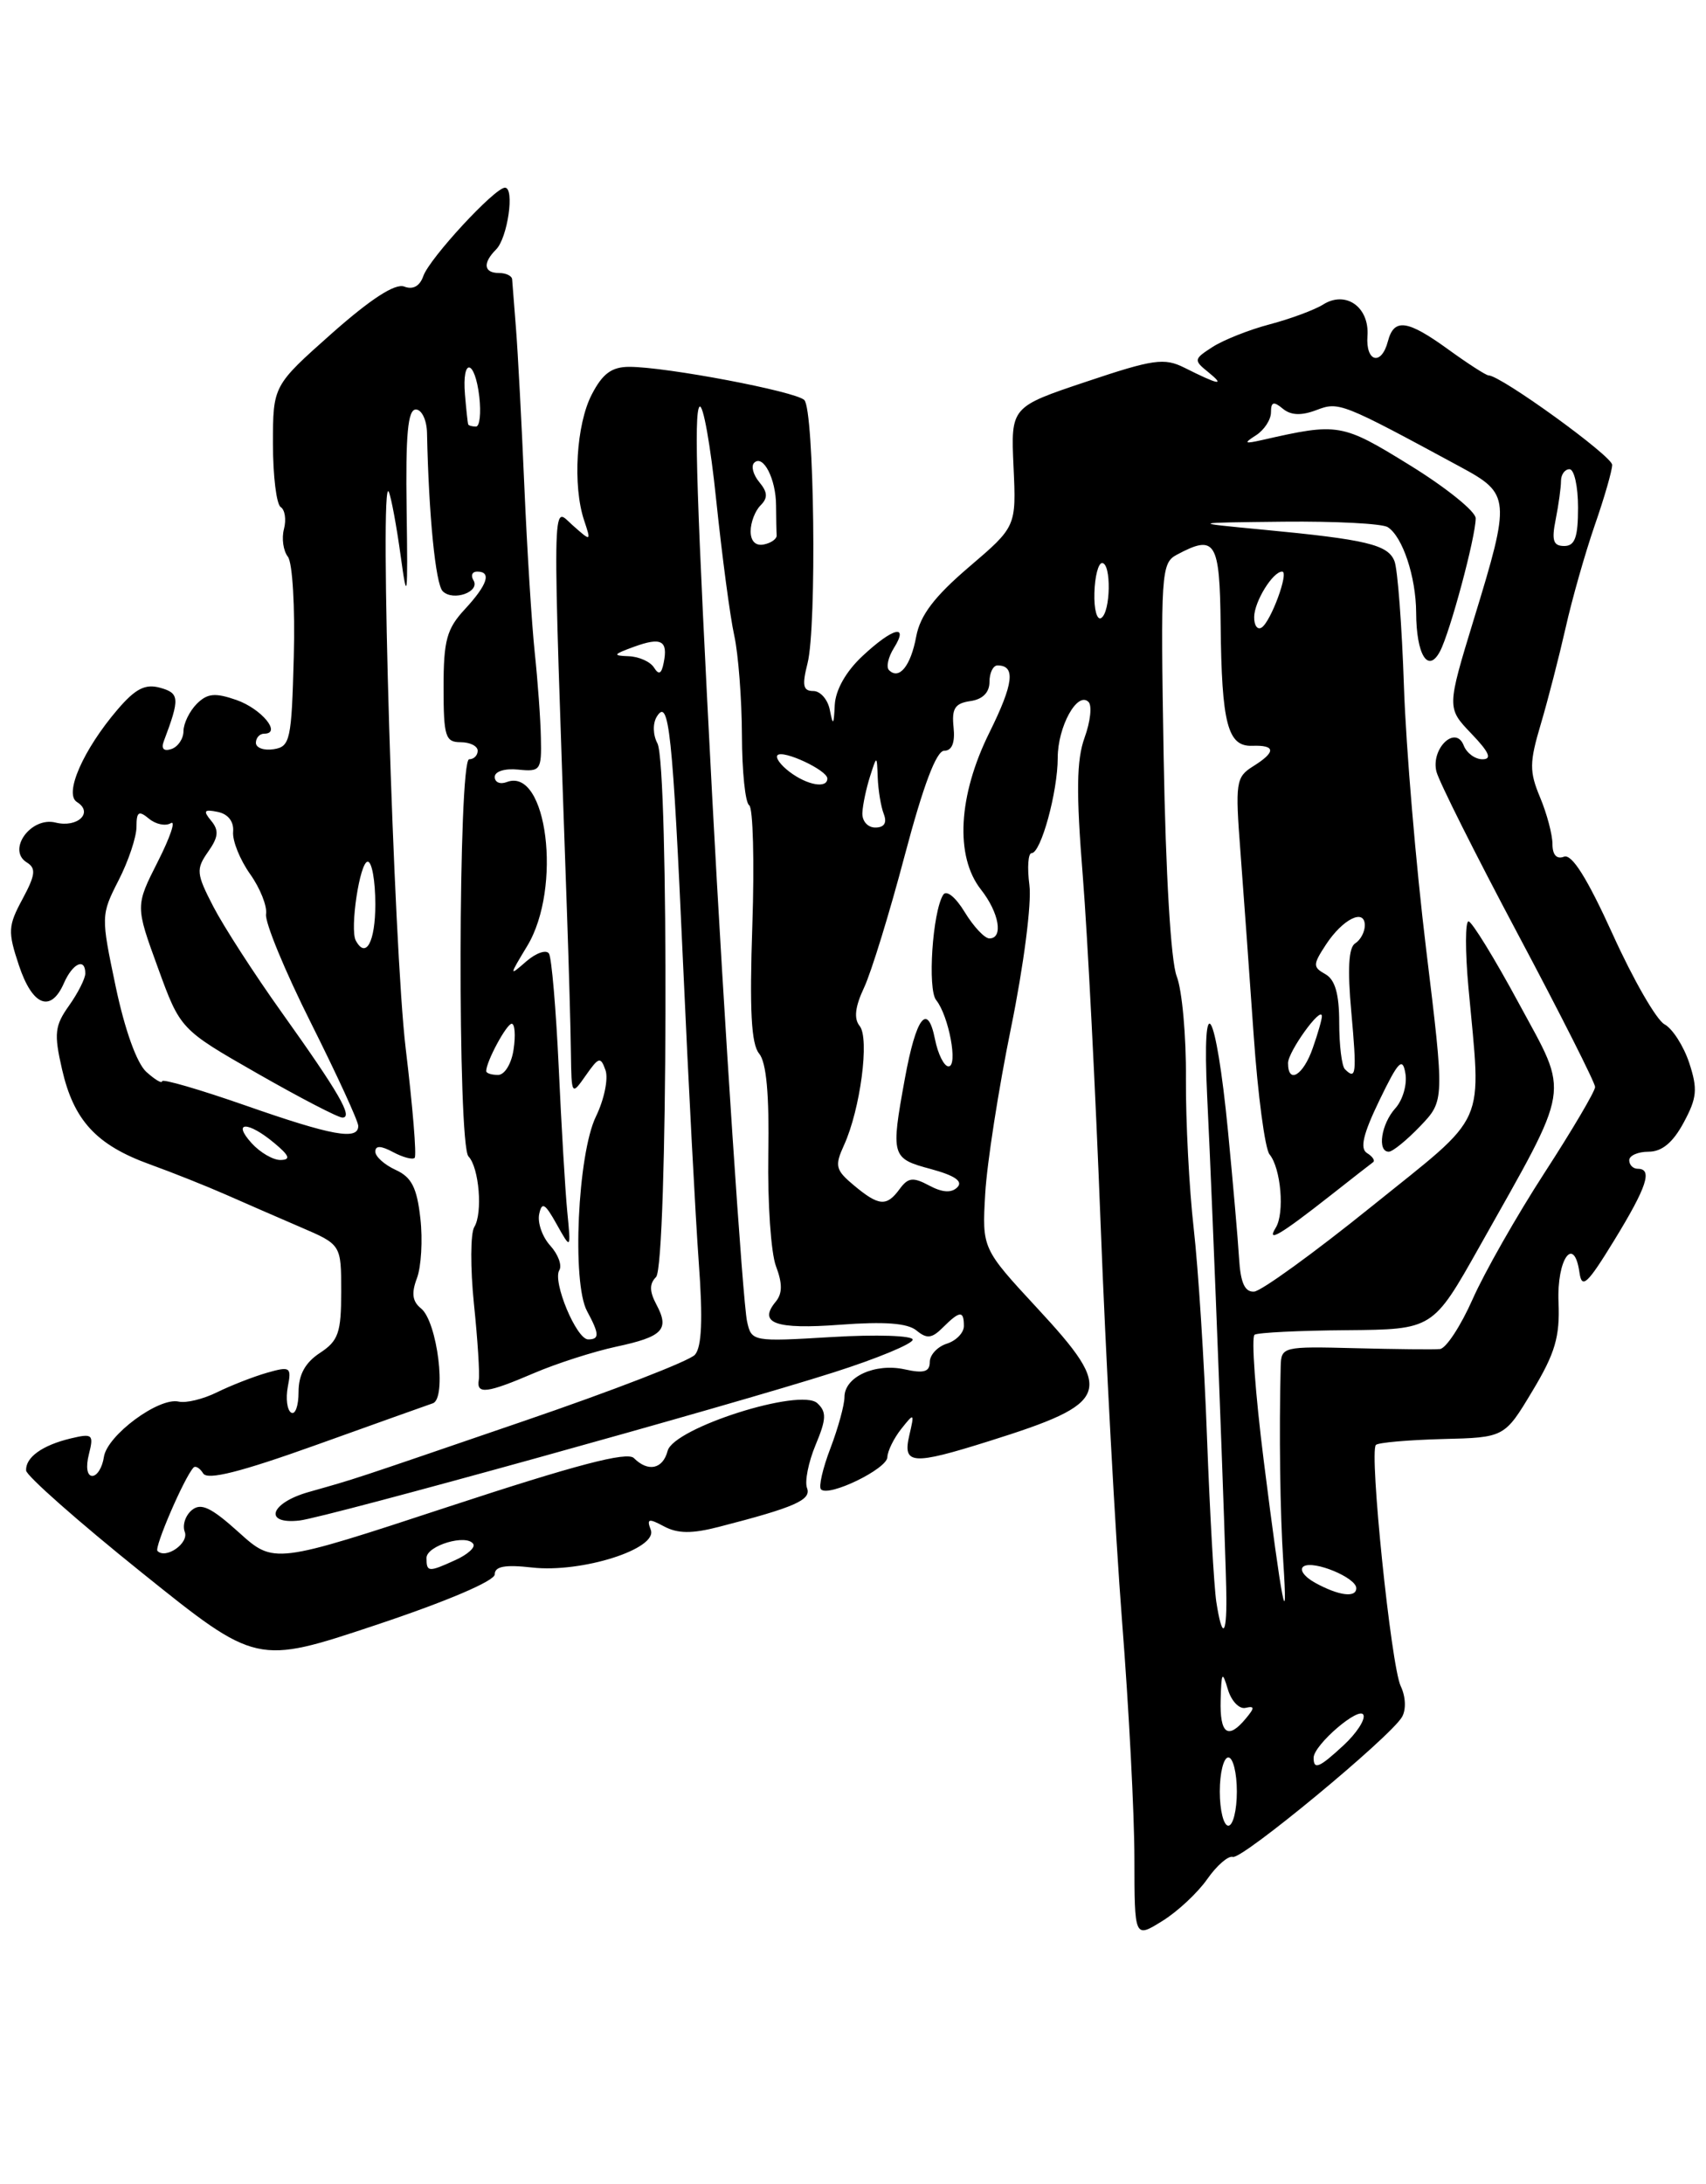 <?xml version="1.0" encoding="UTF-8" standalone="no"?>
<!DOCTYPE svg PUBLIC "-//W3C//DTD SVG 1.1//EN" "http://www.w3.org/Graphics/SVG/1.1/DTD/svg11.dtd" >
<svg xmlns="http://www.w3.org/2000/svg" xmlns:xlink="http://www.w3.org/1999/xlink" version="1.1" viewBox="0 0 200 256">
 <g >
 <path fill="currentColor"
d=" M 141.53 220.26 C 142.65 218.66 144.00 217.49 144.53 217.66 C 145.60 218.00 162.99 203.62 164.36 201.26 C 164.86 200.40 164.80 198.88 164.21 197.64 C 163.08 195.28 160.50 170.16 161.30 169.37 C 161.57 169.09 165.08 168.79 169.09 168.68 C 176.38 168.50 176.38 168.50 179.65 163.05 C 182.32 158.61 182.88 156.69 182.71 152.64 C 182.50 147.56 184.54 144.71 185.17 149.19 C 185.45 151.13 186.10 150.51 189.25 145.37 C 193.08 139.11 193.77 137.00 192.00 137.00 C 191.45 137.00 191.00 136.55 191.00 136.00 C 191.00 135.45 192.02 135.00 193.27 135.00 C 194.83 135.00 196.12 133.93 197.38 131.59 C 198.95 128.68 199.04 127.66 198.03 124.58 C 197.37 122.60 196.07 120.57 195.14 120.07 C 194.20 119.57 191.47 114.83 189.07 109.53 C 186.07 102.93 184.27 100.06 183.35 100.42 C 182.49 100.75 182.00 100.20 182.00 98.94 C 182.00 97.84 181.35 95.38 180.55 93.47 C 179.28 90.43 179.29 89.38 180.64 84.85 C 181.48 82.01 182.78 76.95 183.54 73.60 C 184.29 70.24 185.83 64.84 186.95 61.59 C 188.08 58.35 189.00 55.15 189.00 54.49 C 189.00 53.46 175.93 44.00 174.50 44.00 C 174.22 44.00 172.12 42.65 169.84 41.00 C 164.99 37.48 163.43 37.26 162.71 40.00 C 161.95 42.92 160.09 42.45 160.31 39.39 C 160.56 36.01 157.79 34.03 155.14 35.68 C 154.11 36.33 151.29 37.37 148.88 38.01 C 146.47 38.64 143.45 39.84 142.17 40.66 C 139.93 42.10 139.91 42.22 141.67 43.64 C 143.69 45.28 142.87 45.12 138.85 43.10 C 136.49 41.92 135.21 42.10 127.35 44.74 C 118.50 47.70 118.50 47.70 118.82 54.72 C 119.14 61.73 119.14 61.73 113.60 66.46 C 109.54 69.93 107.88 72.11 107.41 74.61 C 106.77 78.06 105.41 79.74 104.22 78.55 C 103.87 78.20 104.12 77.03 104.80 75.95 C 106.59 73.08 104.67 73.57 101.11 76.90 C 99.17 78.71 97.95 80.87 97.86 82.65 C 97.75 85.01 97.65 85.11 97.29 83.25 C 97.06 82.01 96.18 81.00 95.35 81.00 C 94.14 81.00 94.01 80.35 94.67 77.75 C 95.77 73.44 95.46 48.06 94.29 46.89 C 93.28 45.88 78.10 43.00 73.78 43.00 C 71.71 43.00 70.64 43.79 69.37 46.25 C 67.56 49.74 67.12 56.94 68.48 61.00 C 69.31 63.50 69.31 63.50 67.11 61.55 C 64.68 59.40 64.72 56.41 66.47 107.00 C 66.69 113.33 66.90 120.74 66.93 123.47 C 67.00 128.42 67.01 128.43 68.68 126.05 C 70.20 123.88 70.41 123.82 70.99 125.46 C 71.33 126.45 70.83 128.89 69.86 130.88 C 67.72 135.29 67.03 150.37 68.82 153.68 C 70.27 156.37 70.30 157.00 68.95 157.00 C 67.58 157.00 64.75 150.22 65.57 148.89 C 65.91 148.33 65.44 147.04 64.51 146.01 C 63.58 144.99 63.00 143.33 63.21 142.32 C 63.52 140.83 63.89 141.04 65.26 143.50 C 66.94 146.50 66.94 146.50 66.50 142.00 C 66.26 139.53 65.81 131.92 65.50 125.09 C 65.18 118.27 64.67 112.28 64.36 111.78 C 64.05 111.28 62.86 111.69 61.71 112.68 C 59.67 114.46 59.67 114.42 61.81 110.88 C 65.92 104.08 64.14 89.86 59.41 91.67 C 58.63 91.97 58.00 91.70 58.00 91.07 C 58.00 90.42 59.18 90.05 60.75 90.21 C 63.35 90.48 63.50 90.28 63.41 86.50 C 63.37 84.30 63.04 79.80 62.69 76.50 C 62.34 73.20 61.79 64.42 61.47 57.00 C 61.15 49.58 60.71 41.25 60.49 38.50 C 60.27 35.75 60.07 33.16 60.04 32.75 C 60.02 32.34 59.33 32.00 58.50 32.00 C 56.71 32.00 56.56 30.84 58.16 29.24 C 59.51 27.89 60.36 22.00 59.20 22.00 C 58.00 22.00 50.37 30.26 49.63 32.35 C 49.22 33.54 48.41 33.99 47.39 33.59 C 46.32 33.19 43.49 35.02 38.89 39.09 C 32.00 45.21 32.00 45.21 32.00 52.04 C 32.00 55.80 32.41 59.13 32.91 59.44 C 33.40 59.75 33.58 60.90 33.29 62.01 C 33.00 63.11 33.21 64.57 33.75 65.26 C 34.29 65.95 34.60 71.18 34.44 77.00 C 34.18 86.76 34.02 87.52 32.08 87.82 C 30.94 88.00 30.00 87.66 30.00 87.07 C 30.00 86.48 30.44 86.00 30.97 86.00 C 33.07 86.00 30.66 83.08 27.72 82.05 C 25.21 81.18 24.31 81.26 23.06 82.51 C 22.22 83.36 21.52 84.79 21.51 85.69 C 21.51 86.59 20.87 87.54 20.09 87.80 C 19.20 88.10 18.87 87.76 19.20 86.89 C 21.10 81.86 21.05 81.25 18.78 80.62 C 17.02 80.13 15.88 80.72 13.78 83.17 C 9.75 87.88 7.48 93.06 9.02 94.01 C 11.00 95.24 9.10 97.06 6.52 96.42 C 3.62 95.69 0.78 99.63 3.14 101.09 C 4.25 101.77 4.16 102.55 2.64 105.38 C 0.94 108.53 0.90 109.20 2.22 113.16 C 3.80 117.91 5.95 118.76 7.49 115.25 C 8.52 112.90 10.00 112.22 10.00 114.10 C 10.00 114.70 9.14 116.40 8.09 117.88 C 6.42 120.23 6.31 121.15 7.27 125.33 C 8.64 131.33 11.29 134.21 17.56 136.48 C 20.28 137.46 24.30 139.07 26.50 140.04 C 28.70 141.01 32.64 142.73 35.25 143.85 C 40.00 145.89 40.00 145.89 40.00 151.42 C 40.00 156.22 39.67 157.17 37.50 158.59 C 35.77 159.73 35.00 161.14 35.00 163.17 C 35.00 164.79 34.61 165.88 34.13 165.58 C 33.66 165.29 33.48 163.93 33.74 162.56 C 34.19 160.24 34.03 160.13 31.30 160.91 C 29.70 161.37 27.06 162.40 25.44 163.20 C 23.82 164.00 21.80 164.49 20.95 164.29 C 18.62 163.75 12.55 168.25 12.18 170.78 C 12.00 172.00 11.39 173.00 10.82 173.00 C 10.21 173.00 10.04 171.96 10.42 170.47 C 11.01 168.13 10.85 168.00 8.28 168.61 C 4.95 169.41 2.98 170.83 3.06 172.37 C 3.10 172.99 9.19 178.37 16.60 184.32 C 30.07 195.14 30.07 195.14 44.03 190.49 C 52.40 187.70 58.00 185.31 58.00 184.54 C 58.00 183.60 59.21 183.38 62.39 183.74 C 68.18 184.39 77.15 181.55 76.29 179.32 C 75.79 178.01 76.04 177.95 77.85 178.92 C 79.45 179.77 81.11 179.79 84.25 178.98 C 93.19 176.68 95.14 175.82 94.61 174.42 C 94.32 173.67 94.77 171.40 95.61 169.38 C 96.88 166.35 96.92 165.50 95.82 164.48 C 93.85 162.64 78.98 167.37 78.27 170.06 C 77.71 172.21 75.98 172.58 74.31 170.91 C 73.52 170.12 67.51 171.70 52.67 176.58 C 32.12 183.34 32.12 183.34 27.99 179.61 C 24.75 176.69 23.56 176.12 22.49 177.01 C 21.73 177.64 21.36 178.78 21.66 179.56 C 22.17 180.89 19.45 182.79 18.46 181.80 C 18.06 181.40 21.59 173.21 22.68 172.03 C 22.91 171.77 23.43 172.08 23.82 172.71 C 24.32 173.53 28.19 172.55 37.02 169.39 C 43.88 166.93 50.06 164.72 50.74 164.49 C 52.39 163.93 51.27 154.91 49.36 153.37 C 48.34 152.55 48.21 151.59 48.88 149.82 C 49.38 148.49 49.57 145.33 49.28 142.81 C 48.88 139.21 48.25 137.98 46.38 137.13 C 45.07 136.53 44.00 135.57 44.00 134.99 C 44.00 134.26 44.66 134.28 46.09 135.05 C 47.23 135.66 48.37 135.96 48.61 135.72 C 48.86 135.48 48.38 129.70 47.56 122.89 C 46.15 111.24 44.45 55.16 45.58 57.65 C 45.86 58.28 46.49 61.66 46.97 65.15 C 47.74 70.79 47.82 70.19 47.67 59.75 C 47.54 50.92 47.81 48.00 48.75 48.00 C 49.44 48.00 50.03 49.24 50.06 50.75 C 50.26 60.38 51.06 68.46 51.90 69.30 C 53.12 70.52 56.34 69.37 55.50 68.01 C 55.16 67.45 55.36 67.00 55.94 67.00 C 57.66 67.00 57.16 68.53 54.50 71.41 C 52.37 73.70 52.00 75.06 52.00 80.55 C 52.00 86.33 52.21 87.00 54.00 87.00 C 55.10 87.00 56.00 87.45 56.00 88.00 C 56.00 88.55 55.55 89.00 55.00 89.00 C 53.72 89.00 53.63 134.22 54.92 135.55 C 56.17 136.85 56.61 142.20 55.60 143.83 C 55.15 144.57 55.13 148.61 55.56 152.83 C 56.00 157.05 56.25 161.06 56.13 161.75 C 55.83 163.48 57.08 163.32 62.63 160.94 C 65.27 159.81 69.58 158.43 72.21 157.86 C 77.73 156.68 78.52 155.85 76.95 152.91 C 76.13 151.37 76.12 150.48 76.91 149.69 C 78.28 148.32 78.43 89.68 77.07 87.13 C 76.54 86.14 76.51 84.79 77.00 84.00 C 78.42 81.70 78.85 85.72 80.08 113.00 C 80.71 127.03 81.54 142.78 81.92 148.00 C 82.41 154.63 82.27 157.89 81.47 158.80 C 80.84 159.52 71.82 163.01 61.41 166.57 C 40.31 173.80 42.05 173.22 36.19 174.89 C 31.65 176.17 30.84 178.71 35.11 178.23 C 38.22 177.88 85.77 164.70 97.75 160.86 C 102.84 159.24 107.00 157.51 107.00 157.03 C 107.00 156.55 102.75 156.41 97.56 156.72 C 88.21 157.28 88.10 157.26 87.58 154.89 C 87.08 152.68 84.86 119.16 83.50 93.50 C 81.67 58.79 81.33 48.42 82.00 47.68 C 82.41 47.22 83.30 52.17 83.97 58.68 C 84.65 65.18 85.59 72.30 86.08 74.50 C 86.56 76.70 86.96 81.96 86.98 86.19 C 86.99 90.42 87.37 94.11 87.83 94.39 C 88.28 94.68 88.45 101.00 88.20 108.44 C 87.86 118.41 88.07 122.38 88.99 123.49 C 89.85 124.52 90.19 128.28 90.07 135.30 C 89.98 140.96 90.38 146.87 90.97 148.42 C 91.74 150.45 91.73 151.62 90.94 152.58 C 88.84 155.11 90.92 155.85 98.49 155.28 C 103.70 154.89 106.40 155.09 107.45 155.96 C 108.66 156.96 109.25 156.89 110.54 155.60 C 112.52 153.63 113.00 153.59 113.00 155.43 C 113.00 156.22 112.10 157.15 111.00 157.50 C 109.90 157.85 109.00 158.82 109.00 159.65 C 109.00 160.80 108.30 161.01 106.06 160.51 C 102.58 159.75 99.00 161.39 99.00 163.75 C 99.00 164.68 98.26 167.37 97.36 169.74 C 96.45 172.11 95.95 174.29 96.25 174.58 C 97.16 175.50 104.00 172.18 104.03 170.80 C 104.05 170.09 104.78 168.60 105.65 167.50 C 107.18 165.57 107.22 165.59 106.60 168.25 C 105.80 171.68 106.93 171.76 115.93 168.93 C 130.26 164.43 130.72 163.18 121.61 153.35 C 115.13 146.35 115.13 146.35 115.50 139.92 C 115.70 136.39 117.06 127.65 118.52 120.50 C 120.01 113.21 120.96 105.85 120.68 103.75 C 120.41 101.69 120.53 100.00 120.94 100.00 C 122.03 100.00 124.00 92.82 124.00 88.83 C 124.00 85.17 126.31 80.98 127.61 82.28 C 128.04 82.70 127.83 84.59 127.15 86.46 C 126.20 89.08 126.15 92.88 126.94 102.69 C 127.50 109.74 128.44 128.10 129.03 143.50 C 129.62 158.90 130.75 179.82 131.54 190.00 C 132.34 200.18 132.99 212.71 132.99 217.85 C 133.00 227.20 133.00 227.20 136.25 225.18 C 138.04 224.08 140.41 221.86 141.53 220.26 Z  M 143.00 210.00 C 143.00 207.80 143.45 206.00 144.00 206.00 C 144.55 206.00 145.00 207.80 145.00 210.00 C 145.00 212.20 144.55 214.00 144.00 214.00 C 143.45 214.00 143.00 212.20 143.00 210.00 Z  M 154.00 206.04 C 154.00 204.53 159.45 199.86 159.85 201.04 C 160.04 201.62 159.00 203.19 157.55 204.54 C 154.66 207.22 154.00 207.50 154.00 206.04 Z  M 143.10 199.25 C 143.19 195.98 143.29 195.82 143.94 198.00 C 144.34 199.38 145.28 200.36 146.01 200.19 C 147.10 199.94 147.11 200.17 146.05 201.44 C 143.95 203.97 142.99 203.25 143.10 199.25 Z  M 142.59 187.75 C 142.32 185.96 141.83 177.28 141.50 168.47 C 141.18 159.65 140.47 148.62 139.94 143.97 C 139.41 139.31 139.00 131.42 139.03 126.44 C 139.07 121.45 138.58 116.05 137.95 114.44 C 137.26 112.67 136.66 102.46 136.42 88.78 C 136.05 67.18 136.13 66.00 137.95 65.03 C 142.49 62.60 142.99 63.41 143.10 73.25 C 143.22 84.85 143.92 87.53 146.81 87.42 C 149.57 87.32 149.60 88.15 146.88 89.84 C 144.89 91.09 144.80 91.72 145.42 99.83 C 145.78 104.60 146.48 114.26 146.97 121.31 C 147.46 128.36 148.30 134.66 148.83 135.31 C 150.17 136.94 150.62 142.19 149.56 143.91 C 148.43 145.73 150.07 144.77 156.00 140.11 C 158.47 138.16 160.71 136.42 160.97 136.23 C 161.23 136.04 160.91 135.56 160.26 135.16 C 159.40 134.63 159.80 132.93 161.72 128.96 C 163.94 124.37 164.43 123.87 164.76 125.83 C 164.98 127.12 164.45 128.95 163.58 129.91 C 161.92 131.75 161.43 135.00 162.81 135.00 C 163.26 135.00 164.91 133.66 166.49 132.01 C 169.35 129.02 169.35 129.02 167.19 111.26 C 166.00 101.49 164.83 87.65 164.59 80.50 C 164.35 73.35 163.85 66.72 163.48 65.78 C 162.72 63.84 160.22 63.24 148.00 62.08 C 139.50 61.27 139.50 61.27 150.50 61.15 C 156.55 61.09 162.03 61.37 162.69 61.79 C 164.43 62.90 166.00 67.61 166.02 71.82 C 166.04 76.75 167.41 78.98 168.81 76.36 C 169.98 74.17 173.00 62.93 173.00 60.75 C 173.00 59.95 169.54 57.16 165.31 54.55 C 157.31 49.61 156.91 49.54 148.00 51.57 C 145.87 52.05 145.76 51.97 147.25 51.02 C 148.21 50.40 149.00 49.19 149.00 48.33 C 149.00 47.10 149.31 47.01 150.38 47.90 C 151.33 48.69 152.55 48.74 154.32 48.07 C 156.97 47.06 157.22 47.16 171.25 54.75 C 177.06 57.89 177.11 58.47 172.80 72.53 C 169.61 82.98 169.61 82.98 172.49 85.99 C 174.59 88.18 174.95 89.00 173.79 89.00 C 172.93 89.00 171.94 88.27 171.60 87.39 C 170.65 84.93 167.72 87.74 168.40 90.45 C 168.69 91.60 172.99 100.18 177.96 109.52 C 182.93 118.86 186.99 126.91 187.00 127.41 C 187.00 127.91 184.33 132.44 181.07 137.47 C 177.81 142.50 174.01 149.18 172.63 152.31 C 171.24 155.44 169.52 158.06 168.81 158.13 C 168.09 158.20 163.61 158.15 158.85 158.03 C 150.39 157.81 150.20 157.86 150.14 160.15 C 149.94 167.91 150.07 177.35 150.44 183.00 C 151.03 191.97 150.28 188.08 148.15 171.20 C 147.16 163.34 146.68 156.70 147.08 156.45 C 147.48 156.20 152.35 155.96 157.90 155.92 C 167.98 155.83 167.98 155.83 173.42 146.17 C 184.33 126.76 184.02 128.64 178.07 117.63 C 175.21 112.33 172.54 108.00 172.16 108.00 C 171.77 108.00 171.76 111.49 172.15 115.75 C 173.67 132.42 174.62 130.27 160.77 141.44 C 154.05 146.86 147.86 151.34 147.02 151.40 C 145.93 151.47 145.43 150.36 145.26 147.50 C 145.13 145.30 144.54 138.58 143.96 132.57 C 142.55 118.08 140.88 115.28 141.52 128.50 C 142.20 142.29 143.74 182.67 143.77 187.25 C 143.81 191.86 143.26 192.10 142.59 187.75 Z  M 154.16 185.52 C 152.87 184.80 152.28 183.95 152.84 183.60 C 154.02 182.87 159.00 184.93 159.00 186.16 C 159.00 187.32 156.94 187.05 154.16 185.52 Z  M 50.00 182.62 C 50.00 181.16 54.73 179.76 55.49 180.99 C 55.74 181.38 54.81 182.22 53.42 182.85 C 50.23 184.31 50.00 184.29 50.00 182.62 Z  M 100.10 138.94 C 97.95 137.14 97.83 136.67 98.95 134.22 C 100.86 130.03 101.96 121.70 100.78 120.26 C 100.08 119.40 100.24 118.01 101.30 115.76 C 102.14 113.97 104.29 106.99 106.07 100.25 C 108.24 92.06 109.77 88.00 110.69 88.00 C 111.60 88.00 111.98 87.06 111.79 85.25 C 111.56 83.05 111.95 82.44 113.75 82.18 C 115.20 81.98 116.00 81.17 116.00 79.93 C 116.00 78.87 116.42 78.00 116.94 78.00 C 119.09 78.00 118.83 80.13 116.00 85.85 C 112.32 93.26 111.94 100.38 115.00 104.27 C 117.14 106.99 117.65 110.00 115.99 110.00 C 115.43 110.00 114.13 108.61 113.10 106.92 C 112.02 105.14 110.94 104.28 110.57 104.89 C 109.32 106.91 108.72 115.96 109.75 117.23 C 111.23 119.07 112.34 125.00 111.20 125.00 C 110.68 125.00 109.96 123.57 109.61 121.81 C 108.74 117.45 107.40 119.20 106.08 126.43 C 104.42 135.54 104.49 135.79 109.13 137.03 C 111.93 137.79 112.93 138.47 112.23 139.17 C 111.54 139.86 110.48 139.79 108.94 138.97 C 107.04 137.95 106.46 138.02 105.47 139.37 C 103.94 141.46 103.04 141.39 100.10 138.94 Z  M 29.50 134.00 C 27.17 131.43 29.06 131.40 32.14 133.97 C 33.93 135.46 34.12 135.94 32.90 135.97 C 32.03 135.99 30.50 135.10 29.50 134.00 Z  M 28.75 129.57 C 23.39 127.70 19.00 126.42 19.00 126.74 C 19.00 127.05 18.17 126.56 17.15 125.64 C 16.03 124.62 14.62 120.68 13.56 115.63 C 11.83 107.40 11.83 107.25 13.90 103.19 C 15.06 100.93 16.00 98.11 16.00 96.92 C 16.00 95.14 16.26 94.97 17.46 95.96 C 18.26 96.63 19.41 96.86 20.02 96.49 C 20.64 96.11 19.95 98.14 18.50 101.00 C 15.87 106.19 15.87 106.19 18.51 113.43 C 21.14 120.66 21.14 120.66 30.18 125.83 C 35.15 128.67 39.63 131.00 40.14 131.00 C 41.43 131.00 39.77 128.13 33.01 118.65 C 29.81 114.17 26.22 108.60 25.02 106.29 C 23.01 102.41 22.96 101.89 24.39 99.85 C 25.61 98.12 25.69 97.33 24.75 96.20 C 23.78 95.03 23.92 94.84 25.53 95.17 C 26.75 95.42 27.43 96.31 27.33 97.49 C 27.23 98.55 28.13 100.77 29.31 102.44 C 30.50 104.11 31.34 106.23 31.19 107.15 C 31.03 108.08 33.40 113.82 36.45 119.90 C 39.50 125.99 42.00 131.42 42.00 131.98 C 42.00 133.69 38.93 133.13 28.75 129.57 Z  M 57.00 125.55 C 57.00 124.43 59.39 120.00 59.99 120.00 C 60.35 120.00 60.46 121.35 60.21 123.00 C 59.97 124.68 59.16 126.00 58.39 126.00 C 57.62 126.00 57.00 125.80 57.00 125.55 Z  M 151.00 124.61 C 151.00 123.28 154.90 117.86 154.97 119.10 C 154.99 119.43 154.51 121.12 153.90 122.85 C 152.79 126.05 151.00 127.14 151.00 124.61 Z  M 157.67 125.33 C 157.30 124.97 157.00 122.51 157.00 119.88 C 157.00 116.52 156.52 114.83 155.38 114.19 C 153.90 113.36 153.90 113.08 155.44 110.73 C 157.42 107.71 160.00 106.44 160.00 108.47 C 160.00 109.25 159.49 110.19 158.87 110.58 C 158.10 111.05 157.96 113.60 158.42 118.64 C 159.07 125.89 158.99 126.65 157.67 125.33 Z  M 41.71 110.25 C 40.99 108.91 42.18 101.00 43.11 101.00 C 43.60 101.00 44.00 103.25 44.00 106.00 C 44.00 110.40 42.90 112.45 41.71 110.25 Z  M 101.10 95.25 C 101.15 94.29 101.56 92.38 102.00 91.00 C 102.80 88.50 102.80 88.50 102.90 91.17 C 102.96 92.64 103.27 94.55 103.61 95.42 C 104.01 96.46 103.66 97.00 102.61 97.00 C 101.71 97.00 101.04 96.23 101.10 95.25 Z  M 92.57 90.48 C 91.51 89.68 90.87 88.80 91.15 88.52 C 91.80 87.86 96.98 90.28 96.99 91.25 C 97.00 92.46 94.65 92.05 92.57 90.48 Z  M 76.67 78.25 C 76.24 77.56 74.90 76.96 73.69 76.92 C 71.79 76.85 71.87 76.71 74.31 75.82 C 77.52 74.65 78.33 75.07 77.81 77.67 C 77.55 79.00 77.24 79.16 76.67 78.25 Z  M 147.03 72.31 C 147.06 70.49 149.22 67.00 150.31 67.00 C 151.15 67.00 148.98 72.89 147.90 73.56 C 147.41 73.87 147.01 73.30 147.03 72.31 Z  M 128.30 69.50 C 128.35 67.57 128.76 66.00 129.20 66.00 C 130.30 66.00 130.21 71.75 129.10 72.44 C 128.60 72.75 128.24 71.42 128.30 69.50 Z  M 88.00 62.27 C 88.00 61.24 88.52 59.88 89.16 59.24 C 90.03 58.37 90.00 57.70 89.02 56.52 C 88.30 55.66 88.03 54.64 88.41 54.25 C 89.46 53.21 90.97 56.13 90.98 59.25 C 90.99 60.76 91.02 62.34 91.05 62.75 C 91.08 63.16 90.41 63.65 89.55 63.82 C 88.59 64.02 88.00 63.44 88.00 62.27 Z  M 182.38 60.88 C 182.72 59.16 183.00 57.13 183.00 56.38 C 183.00 55.62 183.45 55.00 184.00 55.00 C 184.55 55.00 185.00 57.02 185.00 59.50 C 185.00 62.99 184.63 64.00 183.38 64.00 C 182.09 64.00 181.88 63.35 182.38 60.88 Z  M 54.89 49.75 C 54.83 49.61 54.66 48.04 54.51 46.25 C 54.14 41.86 55.67 42.09 56.19 46.50 C 56.41 48.42 56.24 50.00 55.80 50.00 C 55.36 50.00 54.95 49.89 54.89 49.75 Z "/>
</g>
</svg>